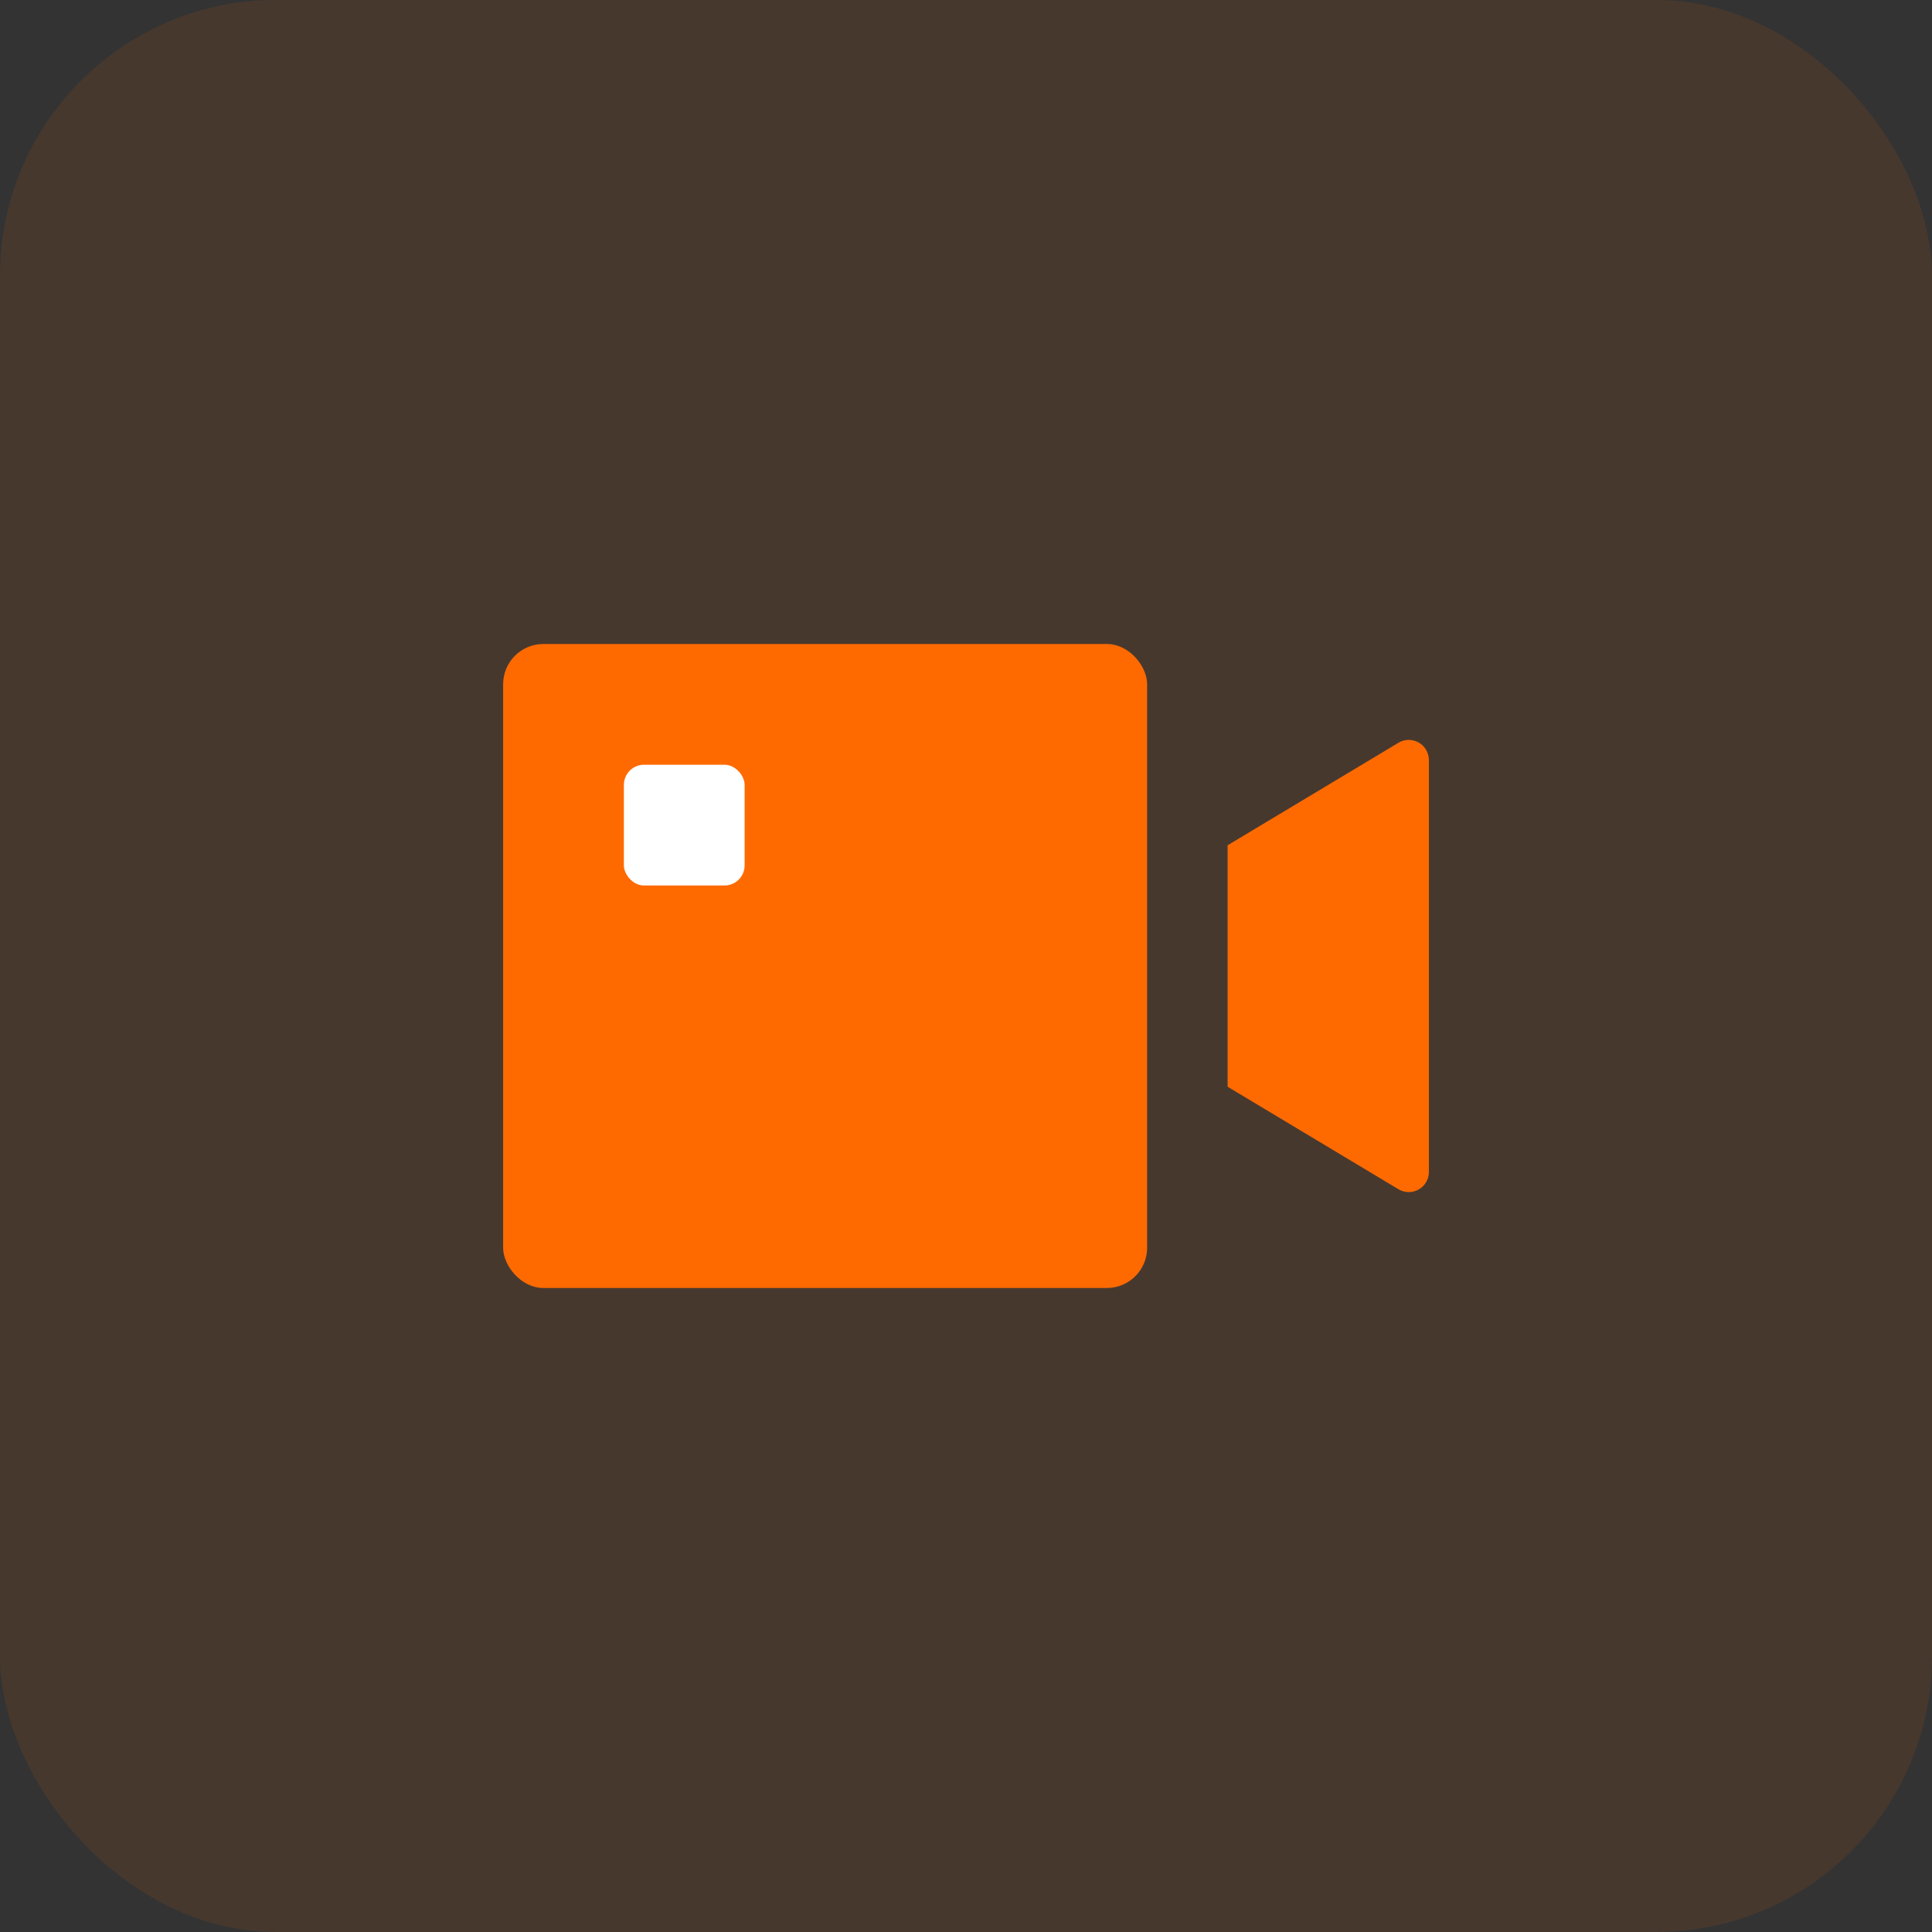 <?xml version="1.0" encoding="UTF-8"?>
<svg width="112px" height="112px" viewBox="0 0 112 112" version="1.1" xmlns="http://www.w3.org/2000/svg" xmlns:xlink="http://www.w3.org/1999/xlink">
    <rect x="0" y="0" width="112" height="112" fill="#333333" stroke="none"/>
    <title>编组 26</title>
    <g id="圈子2.0" stroke="none" stroke-width="1" fill="none" fill-rule="evenodd">
        <g id="发布弹窗" transform="translate(-319, -1294)">
            <g id="编组-26" transform="translate(319, 1294)">
                <rect id="矩形备份-2" fill="#FF6A00" opacity="0.1" x="0" y="0" width="112" height="112" rx="16"></rect>
                <g id="编组-22" transform="translate(28, 28)">
                    <rect id="矩形" x="0" y="0" width="56" height="56"></rect>
                    <g id="音视频会议" transform="translate(43.167, 14)" fill="#FF6A00">
                        <path d="M0,7 L9.9,1.06 C10.452,0.729 11.169,0.908 11.5,1.46 C11.609,1.642 11.667,1.849 11.667,2.061 L11.667,25.939 C11.667,26.584 11.144,27.106 10.5,27.106 C10.289,27.106 10.081,27.049 9.9,26.94 L0,21 L0,21 L0,7 Z" id="矩形"></path>
                    </g>
                    <rect id="矩形" fill="#FF6A00" x="1.167" y="9.333" width="37.333" height="37.333" rx="2.333"></rect>
                    <rect id="矩形" fill="#FFFFFF" x="8.167" y="16.333" width="7" height="7" rx="1.167"></rect>
                </g>
            </g>
        </g>
    </g>
</svg>
